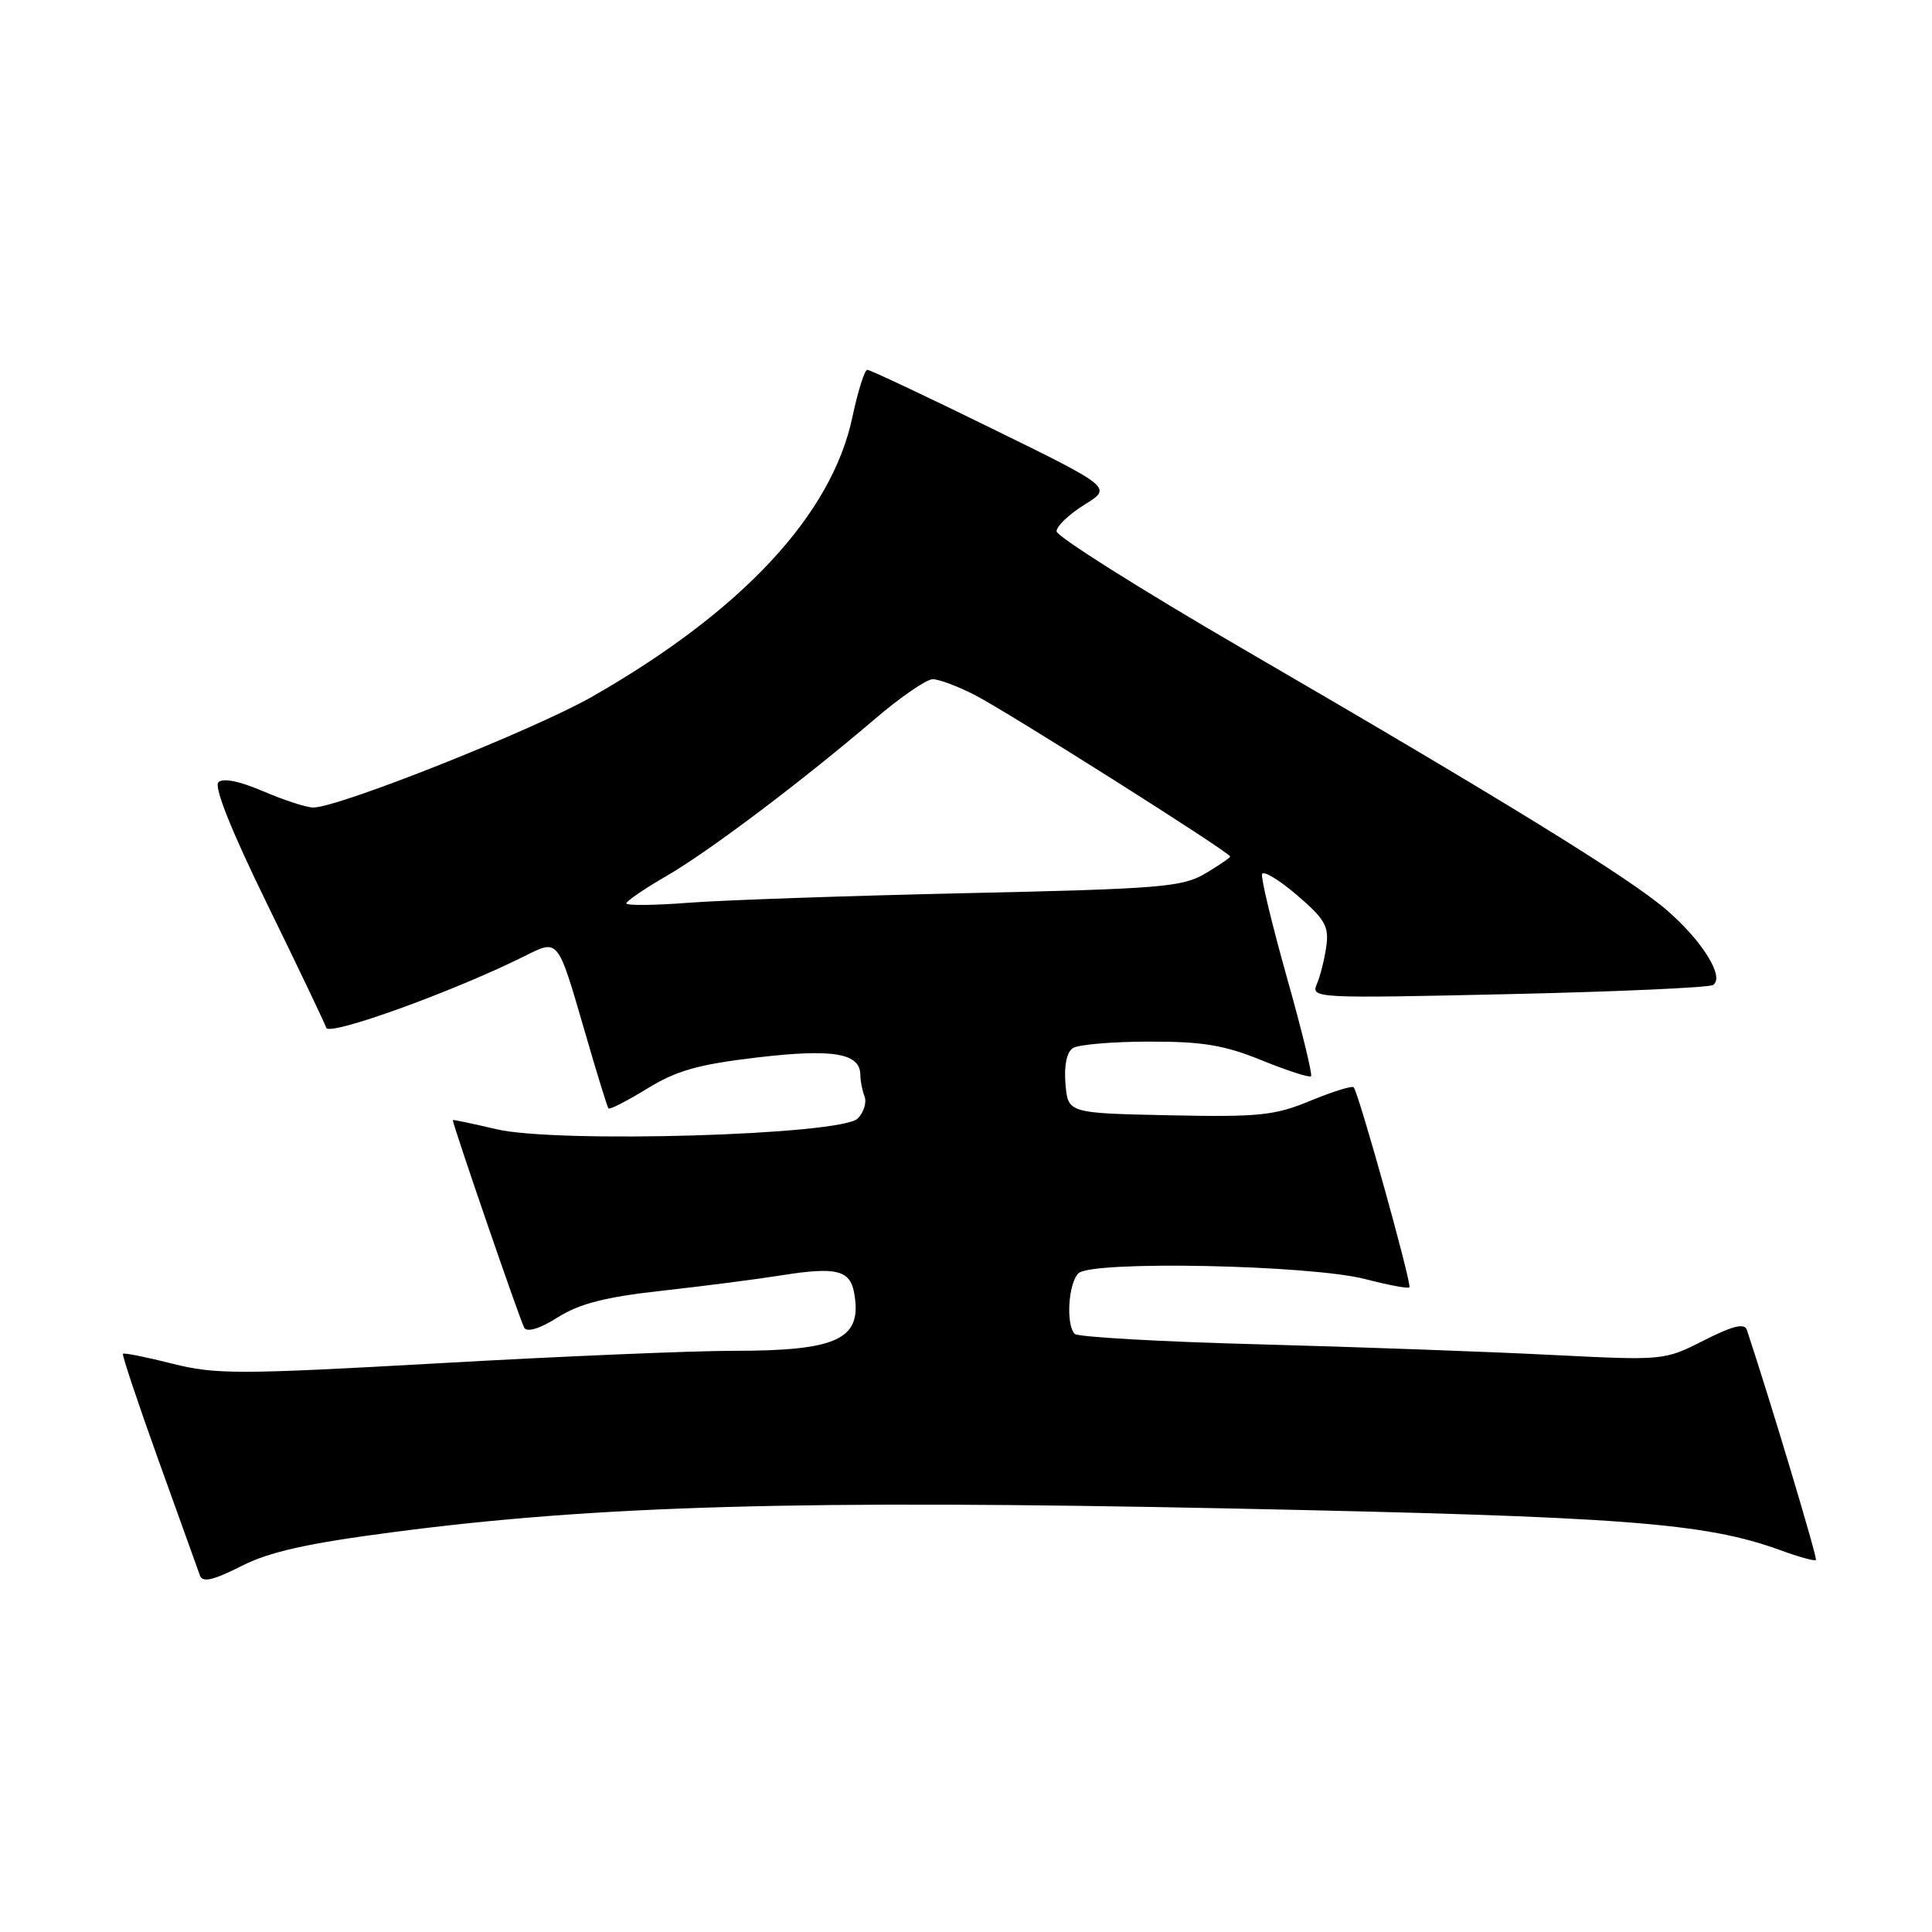 <?xml version="1.0" encoding="UTF-8" standalone="no"?>
<!DOCTYPE svg PUBLIC "-//W3C//DTD SVG 1.1//EN" "http://www.w3.org/Graphics/SVG/1.1/DTD/svg11.dtd" >
<svg xmlns="http://www.w3.org/2000/svg" xmlns:xlink="http://www.w3.org/1999/xlink" version="1.1" viewBox="0 0 256 256">
 <g >
 <path fill="currentColor"
d=" M 52.22 203.00 C 79.09 199.48 106.41 198.71 163.00 199.88 C 215.23 200.96 225.91 201.77 235.91 205.41 C 238.33 206.30 240.45 206.88 240.62 206.71 C 240.85 206.48 234.63 185.76 231.47 176.22 C 231.16 175.29 229.63 175.66 225.77 177.61 C 220.52 180.28 220.47 180.28 205.50 179.53 C 197.25 179.11 179.85 178.48 166.83 178.13 C 153.81 177.79 142.82 177.16 142.41 176.75 C 141.22 175.55 141.55 170.05 142.90 168.72 C 144.63 167.01 173.69 167.60 180.96 169.50 C 183.96 170.28 186.57 170.77 186.75 170.58 C 187.12 170.22 180.03 144.80 179.37 144.07 C 179.15 143.84 176.58 144.64 173.65 145.85 C 168.90 147.82 166.85 148.03 154.91 147.78 C 141.50 147.50 141.50 147.50 141.18 143.60 C 140.98 141.16 141.35 139.39 142.18 138.87 C 142.91 138.41 147.45 138.02 152.27 138.02 C 159.34 138.00 162.23 138.48 167.19 140.50 C 170.57 141.87 173.51 142.82 173.72 142.61 C 173.93 142.40 172.49 136.49 170.51 129.48 C 168.54 122.47 167.06 116.32 167.23 115.82 C 167.39 115.32 169.48 116.57 171.86 118.61 C 175.57 121.79 176.12 122.75 175.74 125.41 C 175.50 127.11 174.94 129.36 174.48 130.41 C 173.68 132.27 174.34 132.30 199.81 131.73 C 214.19 131.41 226.42 130.86 226.98 130.52 C 228.59 129.52 225.56 124.63 220.78 120.53 C 215.78 116.24 199.21 106.03 164.75 86.01 C 151.14 78.10 140.00 71.07 140.00 70.40 C 140.00 69.72 141.66 68.14 143.69 66.88 C 147.38 64.60 147.38 64.60 131.47 56.80 C 122.73 52.51 115.28 49.00 114.92 49.00 C 114.57 49.00 113.68 51.81 112.95 55.25 C 110.23 68.18 98.32 80.97 78.50 92.29 C 70.78 96.70 44.88 107.00 41.51 107.00 C 40.61 107.00 37.63 106.03 34.88 104.85 C 31.71 103.49 29.54 103.06 28.94 103.66 C 28.33 104.27 30.68 110.15 35.41 119.81 C 39.49 128.16 43.01 135.53 43.23 136.19 C 43.61 137.33 59.90 131.46 69.39 126.75 C 74.07 124.42 73.83 124.13 77.53 136.83 C 79.07 142.15 80.46 146.66 80.62 146.87 C 80.77 147.07 83.08 145.89 85.75 144.25 C 89.63 141.86 92.52 141.04 100.33 140.12 C 110.41 138.93 114.00 139.55 114.00 142.45 C 114.00 143.21 114.25 144.49 114.56 145.29 C 114.86 146.09 114.45 147.40 113.65 148.21 C 111.45 150.41 73.76 151.52 65.75 149.62 C 62.59 148.88 60.00 148.33 60.00 148.42 C 60.00 149.06 68.97 175.14 69.47 175.94 C 69.85 176.57 71.57 176.04 73.92 174.55 C 76.78 172.74 80.22 171.86 87.62 171.04 C 93.05 170.44 100.27 169.51 103.66 168.97 C 110.79 167.84 112.64 168.29 113.18 171.32 C 114.29 177.46 111.05 179.00 97.10 178.99 C 91.82 178.99 74.36 179.72 58.30 180.63 C 31.62 182.13 28.56 182.14 22.83 180.69 C 19.38 179.82 16.44 179.23 16.29 179.38 C 16.14 179.52 18.28 185.91 21.03 193.57 C 23.79 201.23 26.25 208.07 26.50 208.78 C 26.84 209.72 28.25 209.40 31.95 207.53 C 35.72 205.61 40.66 204.51 52.22 203.00 Z  M 83.00 119.70 C 83.00 119.40 85.36 117.78 88.25 116.11 C 93.89 112.85 105.99 103.74 115.95 95.25 C 119.33 92.36 122.77 90.00 123.59 90.00 C 124.41 90.00 126.89 90.93 129.11 92.06 C 133.42 94.26 163.00 112.96 163.00 113.49 C 163.00 113.66 161.50 114.68 159.68 115.76 C 156.66 117.54 153.70 117.78 127.93 118.35 C 112.29 118.70 95.79 119.27 91.25 119.62 C 86.71 119.97 83.00 120.01 83.00 119.70 Z "/>
</g>
</svg>